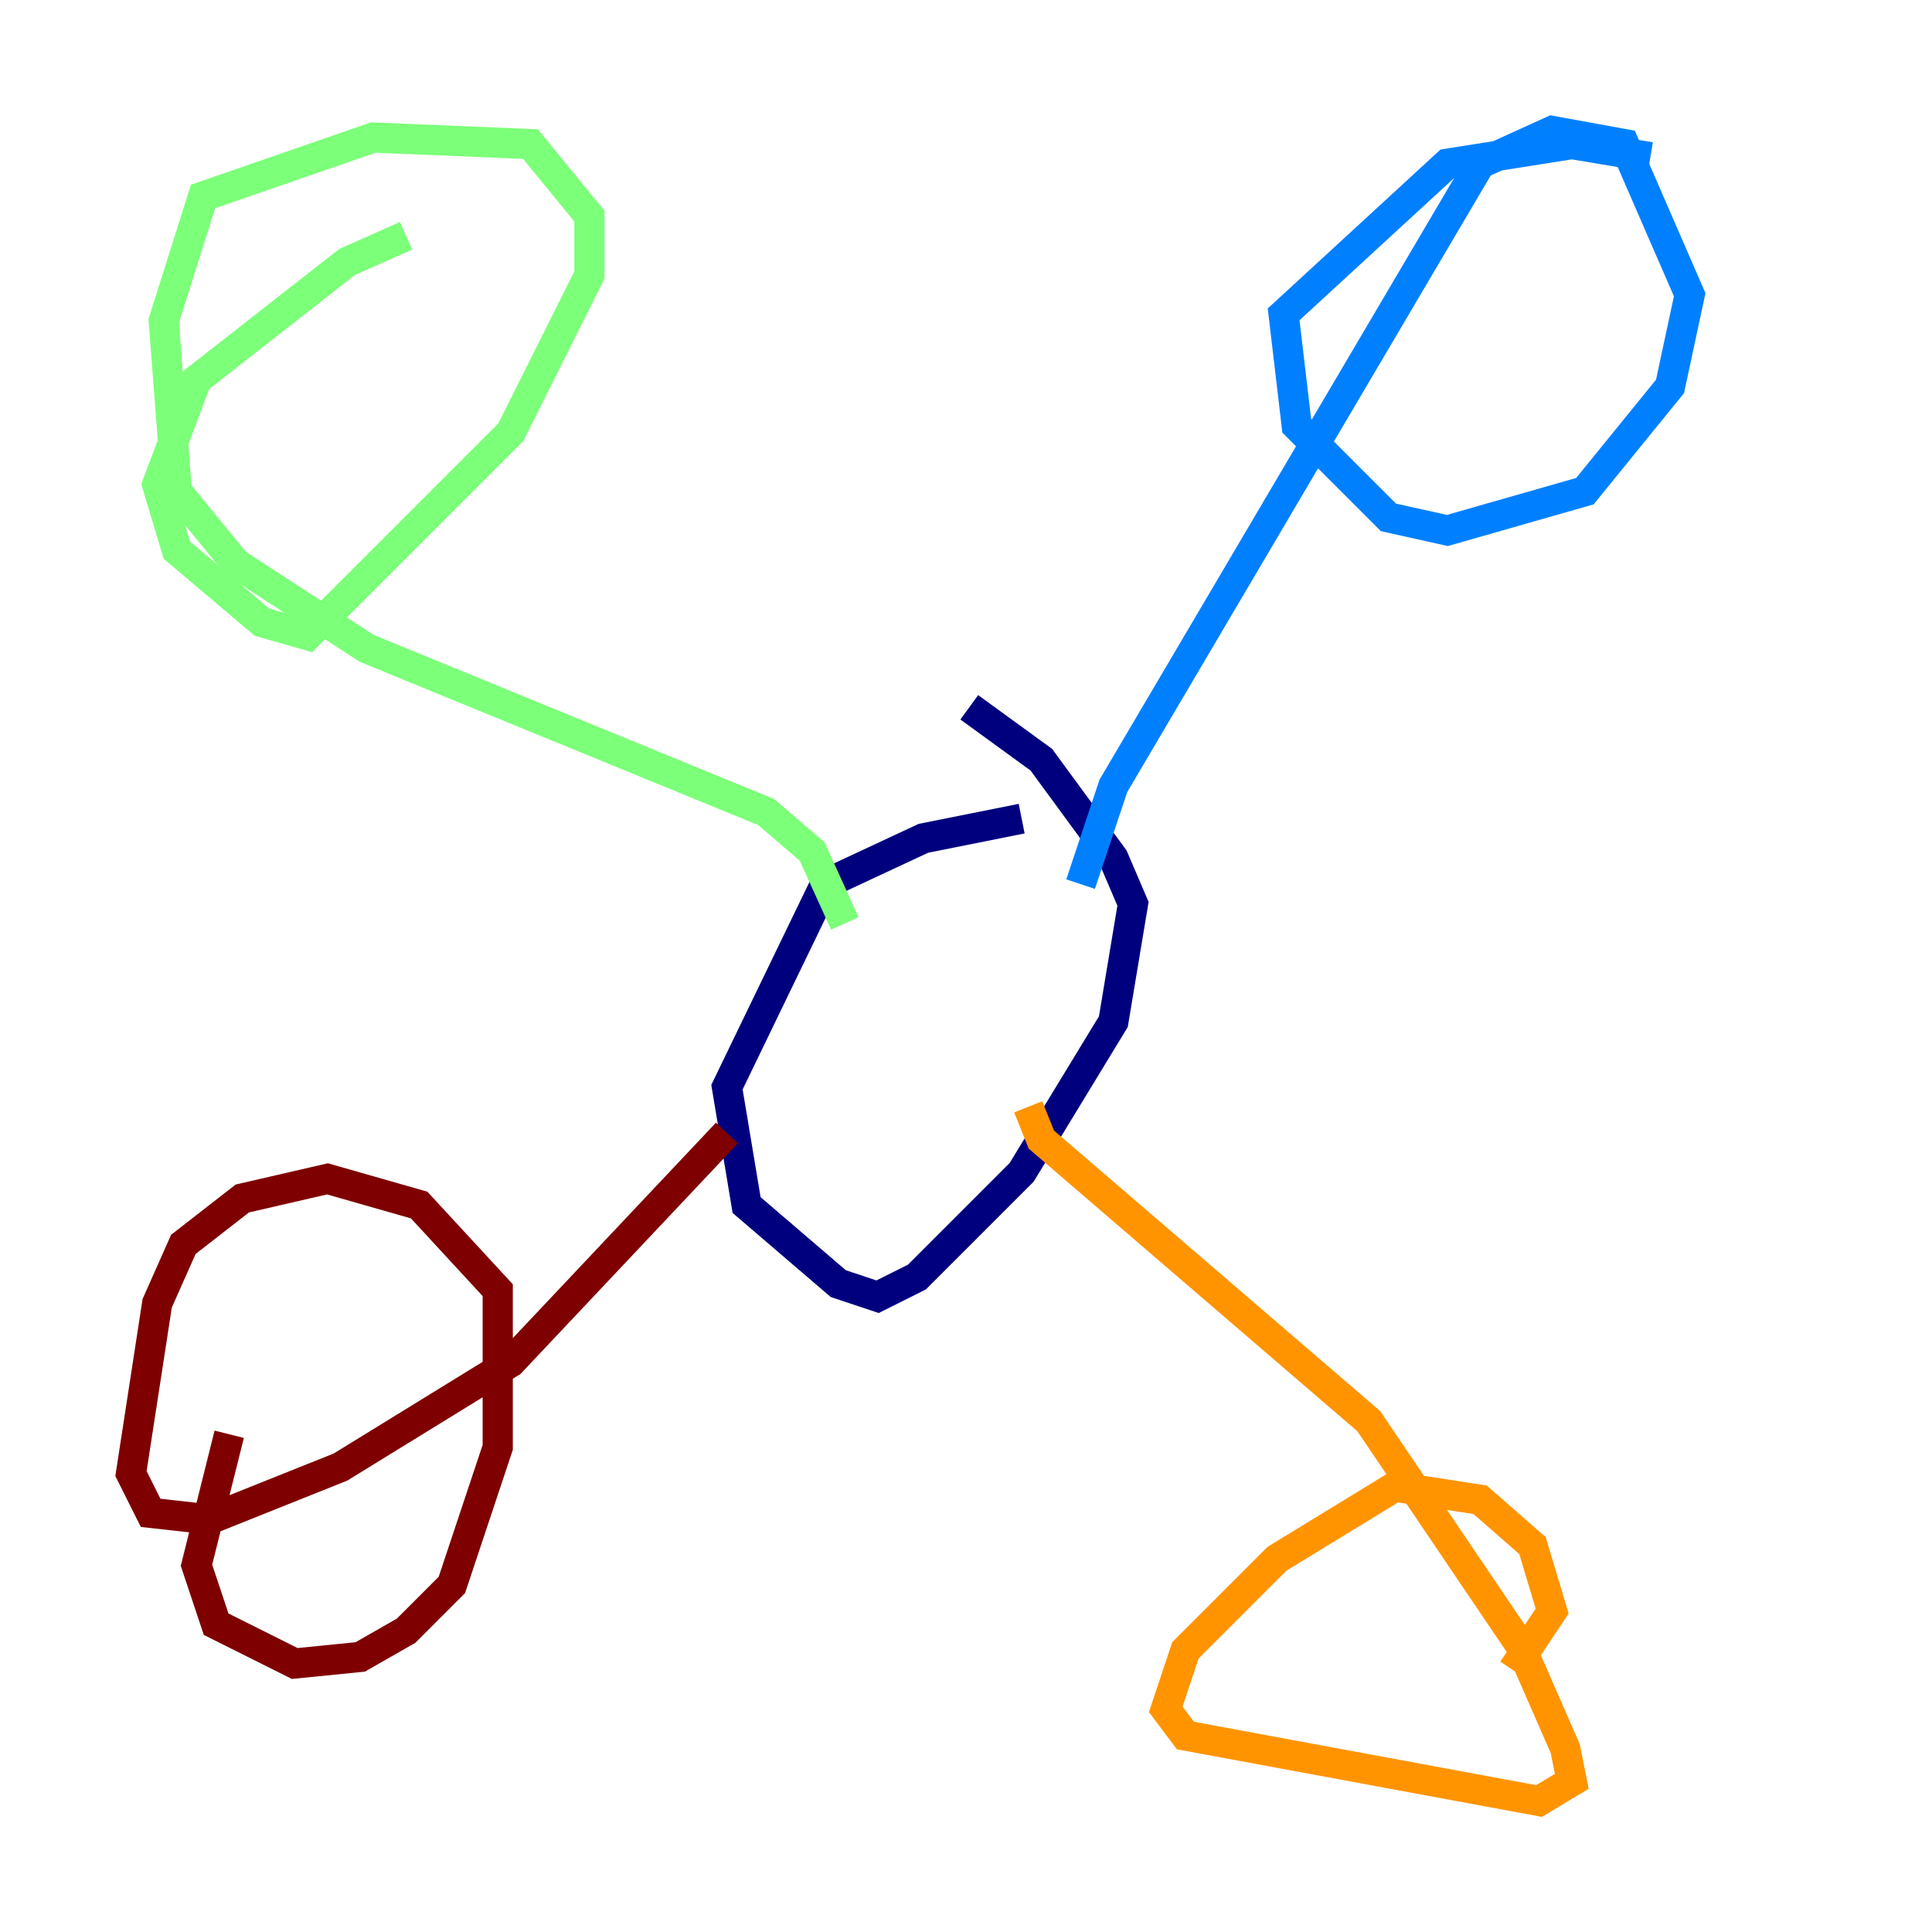 <?xml version="1.0" encoding="utf-8" ?>
<svg baseProfile="tiny" height="128" version="1.2" viewBox="0,0,128,128" width="128" xmlns="http://www.w3.org/2000/svg" xmlns:ev="http://www.w3.org/2001/xml-events" xmlns:xlink="http://www.w3.org/1999/xlink"><defs /><polyline fill="none" points="64.217,46.861 68.99,50.332 73.763,56.841 75.064,59.878 73.763,67.688 67.688,77.668 60.746,84.61 58.142,85.912 55.539,85.044 49.464,79.837 48.163,72.027 54.671,58.576 61.18,55.539 67.688,54.237" stroke="#00007f" stroke-width="2" /><polyline fill="none" points="71.593,58.576 73.763,52.068 98.061,10.848 102.834,8.678 107.607,9.546 111.946,19.525 110.644,25.6 105.003,32.542 95.891,35.146 91.986,34.278 85.912,28.203 85.044,20.827 95.891,10.848 104.136,9.546 109.342,10.414" stroke="#0080ff" stroke-width="2" /><polyline fill="none" points="55.973,61.18 53.803,56.407 50.766,53.803 24.298,42.956 15.62,37.315 11.715,32.542 10.848,21.261 13.451,13.017 24.732,9.112 35.146,9.546 39.051,14.319 39.051,18.224 33.844,28.637 20.393,42.088 17.356,41.22 11.715,36.447 10.414,32.108 13.017,25.166 22.997,17.356 26.902,15.62" stroke="#7cff79" stroke-width="2" /><polyline fill="none" points="68.122,73.329 68.99,75.498 90.685,94.156 100.664,108.909 103.702,115.851 104.136,118.02 101.966,119.322 78.536,114.983 77.234,113.248 78.536,109.342 84.61,103.268 92.42,98.495 98.061,99.363 101.532,102.4 102.834,106.739 100.231,110.644" stroke="#ff9400" stroke-width="2" /><polyline fill="none" points="48.163,75.064 33.844,90.251 22.563,97.193 13.885,100.664 9.98,100.231 8.678,97.627 10.414,86.346 12.149,82.441 16.054,79.403 21.695,78.102 27.77,79.837 32.976,85.478 32.976,95.891 29.939,105.003 26.902,108.041 23.864,109.776 19.525,110.21 14.319,107.607 13.017,103.702 15.186,95.024" stroke="#7f0000" stroke-width="2" /></svg>